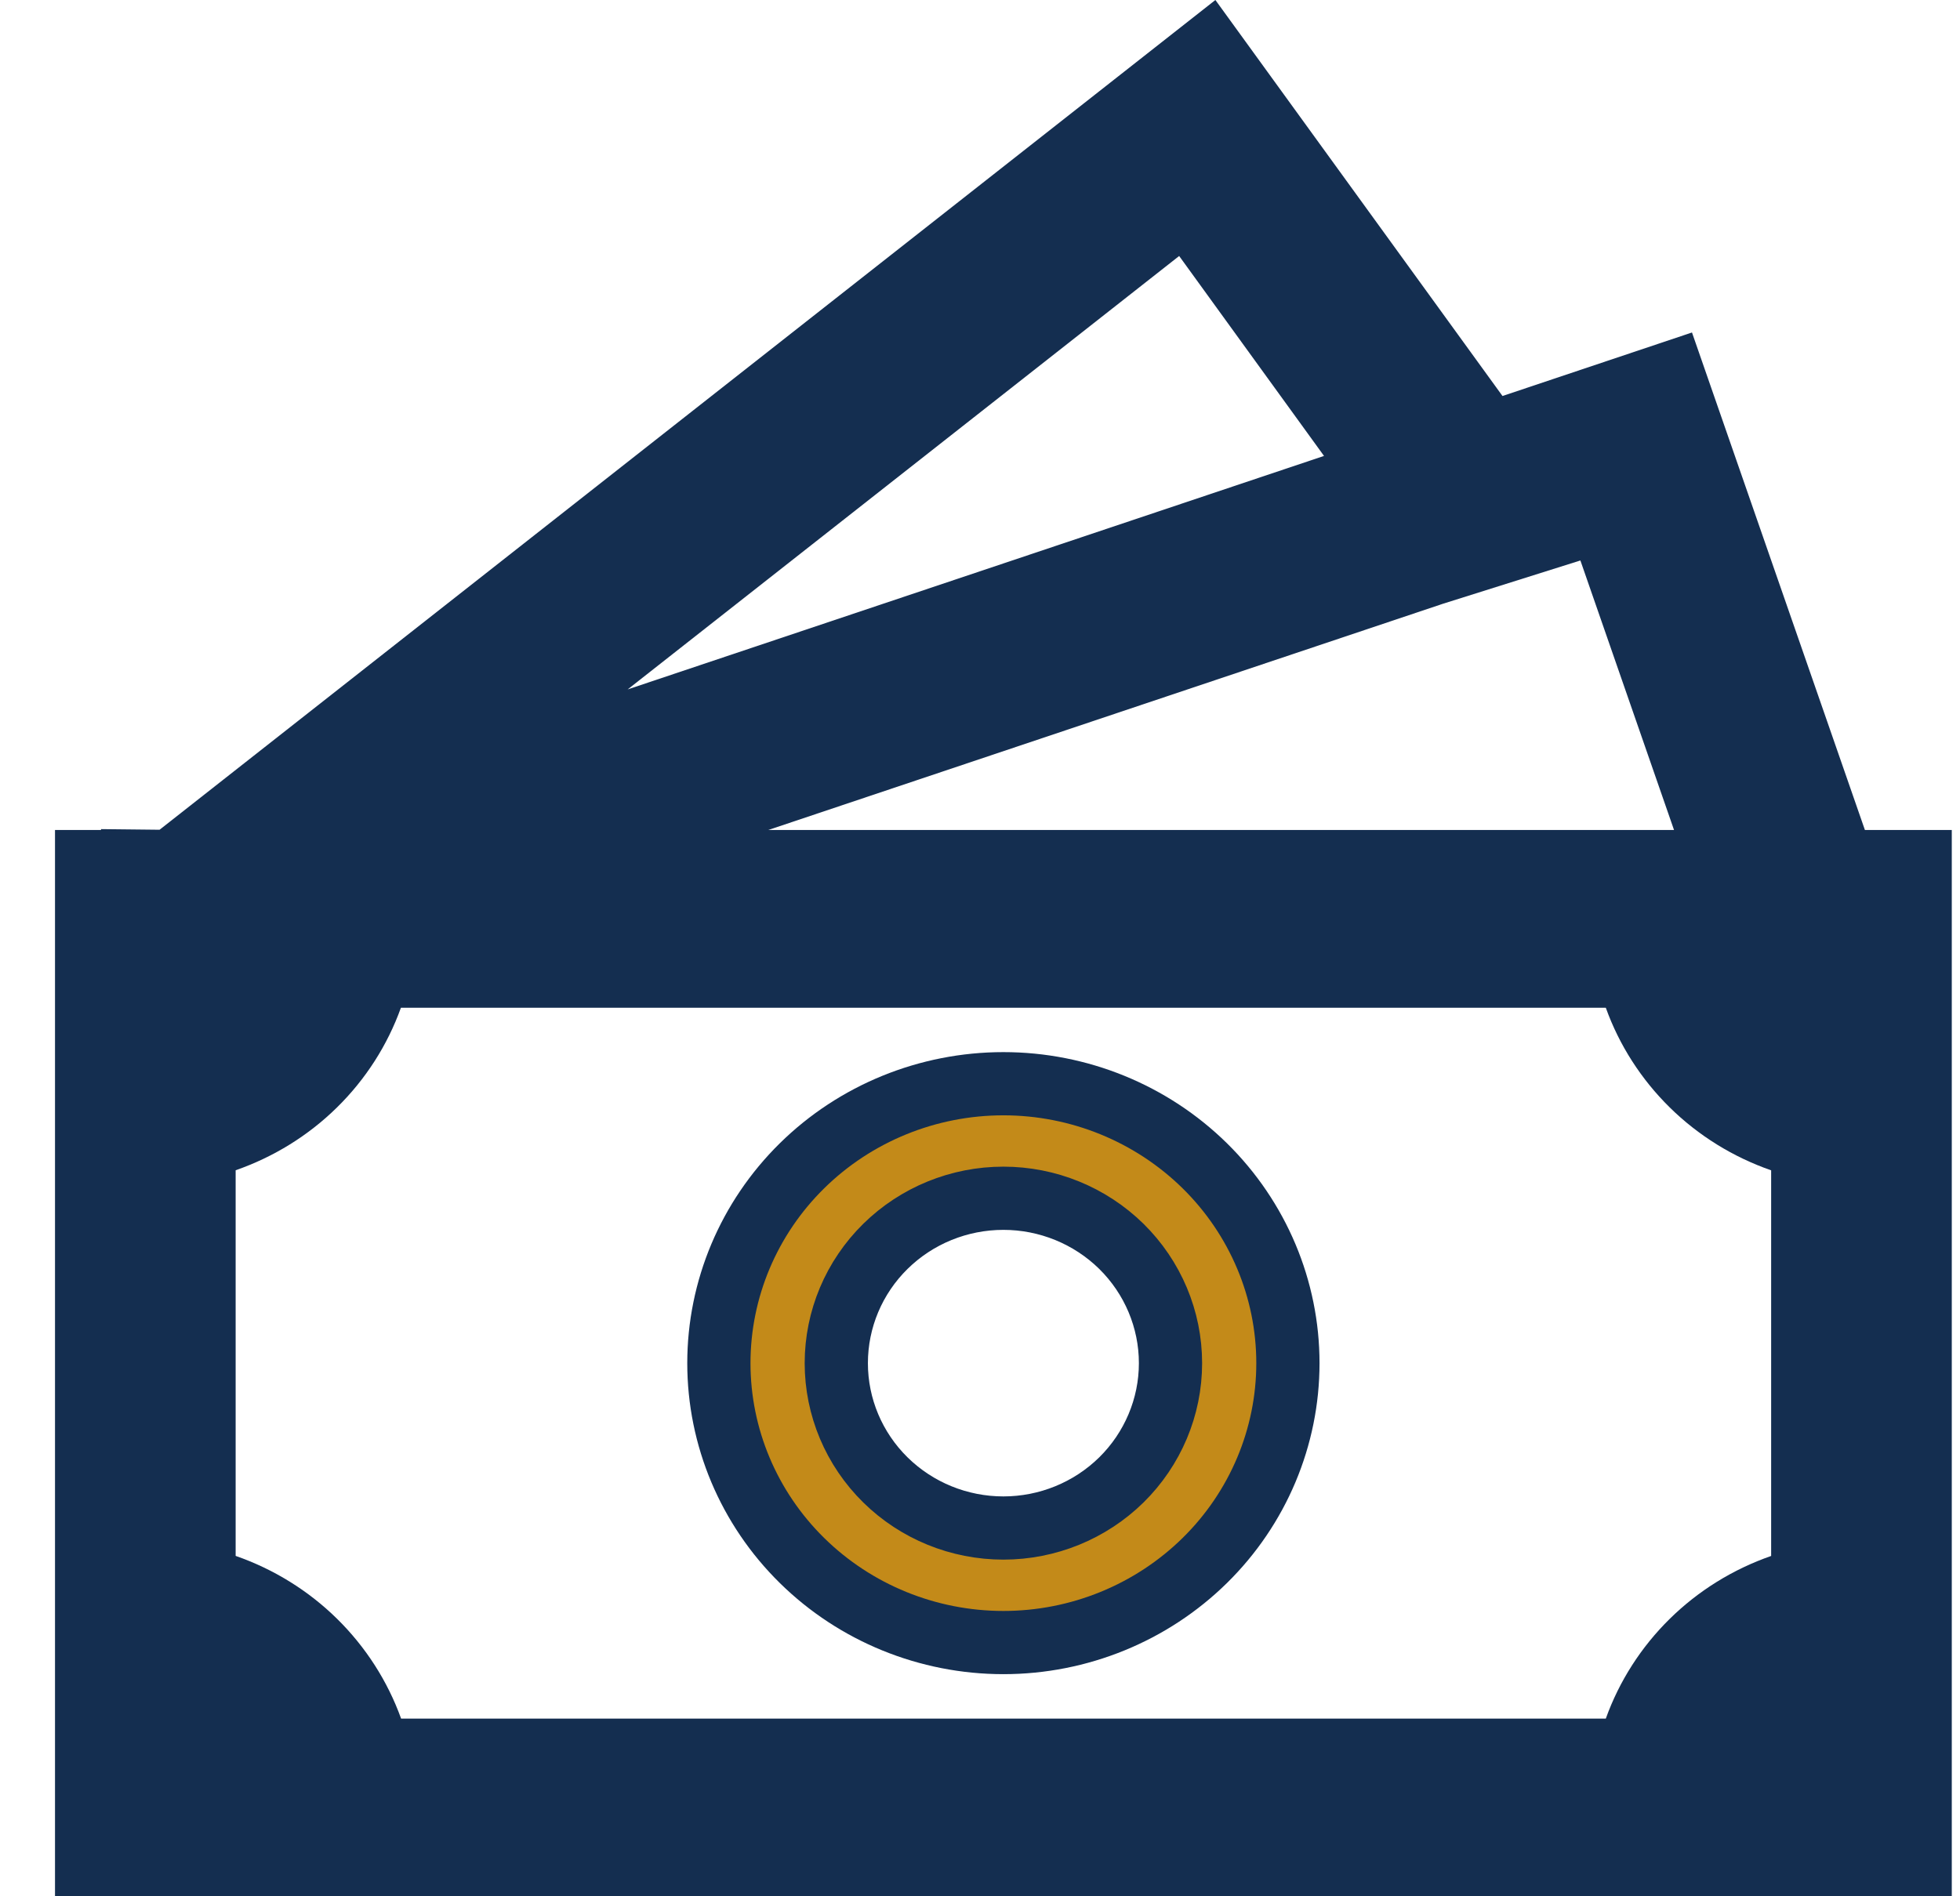 <svg width="31" height="30" viewBox="0 0 31 30" fill="none" xmlns="http://www.w3.org/2000/svg">
<path d="M12.685 18.443C13.528 17.613 14.674 17.145 15.87 17.145C17.066 17.145 18.211 17.613 19.055 18.443C19.898 19.273 20.37 20.396 20.37 21.566C20.37 22.735 19.898 23.859 19.055 24.688C18.211 25.518 17.066 25.986 15.87 25.986C14.674 25.986 13.528 25.518 12.685 24.688C11.842 23.859 11.37 22.735 11.37 21.566C11.37 20.396 11.842 19.273 12.685 18.443ZM14.004 19.718C13.507 20.207 13.227 20.871 13.227 21.566C13.227 22.26 13.507 22.924 14.004 23.413C14.5 23.901 15.171 24.174 15.87 24.174C16.568 24.174 17.239 23.901 17.736 23.413C18.232 22.924 18.513 22.26 18.513 21.566C18.513 20.871 18.232 20.207 17.736 19.718C17.239 19.23 16.568 18.957 15.87 18.957C15.171 18.957 14.5 19.23 14.004 19.718Z" fill="#C38A19" stroke="#142E50"/>
<path d="M23.764 6.265L19.223 0L2.524 13.127L1.598 13.117V13.131H0.87V30H30.87V13.131H29.496L26.761 5.26L23.764 6.265ZM26.477 13.131H12.151L22.821 9.552L24.996 8.867L26.477 13.131ZM20.941 7.213L9.927 10.907L18.65 4.05L20.941 7.213ZM3.727 24.615V18.514C4.33 18.304 4.878 17.965 5.33 17.52C5.783 17.075 6.128 16.536 6.341 15.943H25.398C25.611 16.536 25.957 17.075 26.409 17.52C26.862 17.966 27.41 18.305 28.013 18.515V24.616C27.41 24.826 26.862 25.165 26.409 25.611C25.957 26.056 25.611 26.595 25.398 27.189H6.344C6.13 26.595 5.784 26.056 5.331 25.61C4.879 25.165 4.33 24.825 3.727 24.615Z" fill="#142E50"/>
</svg>
